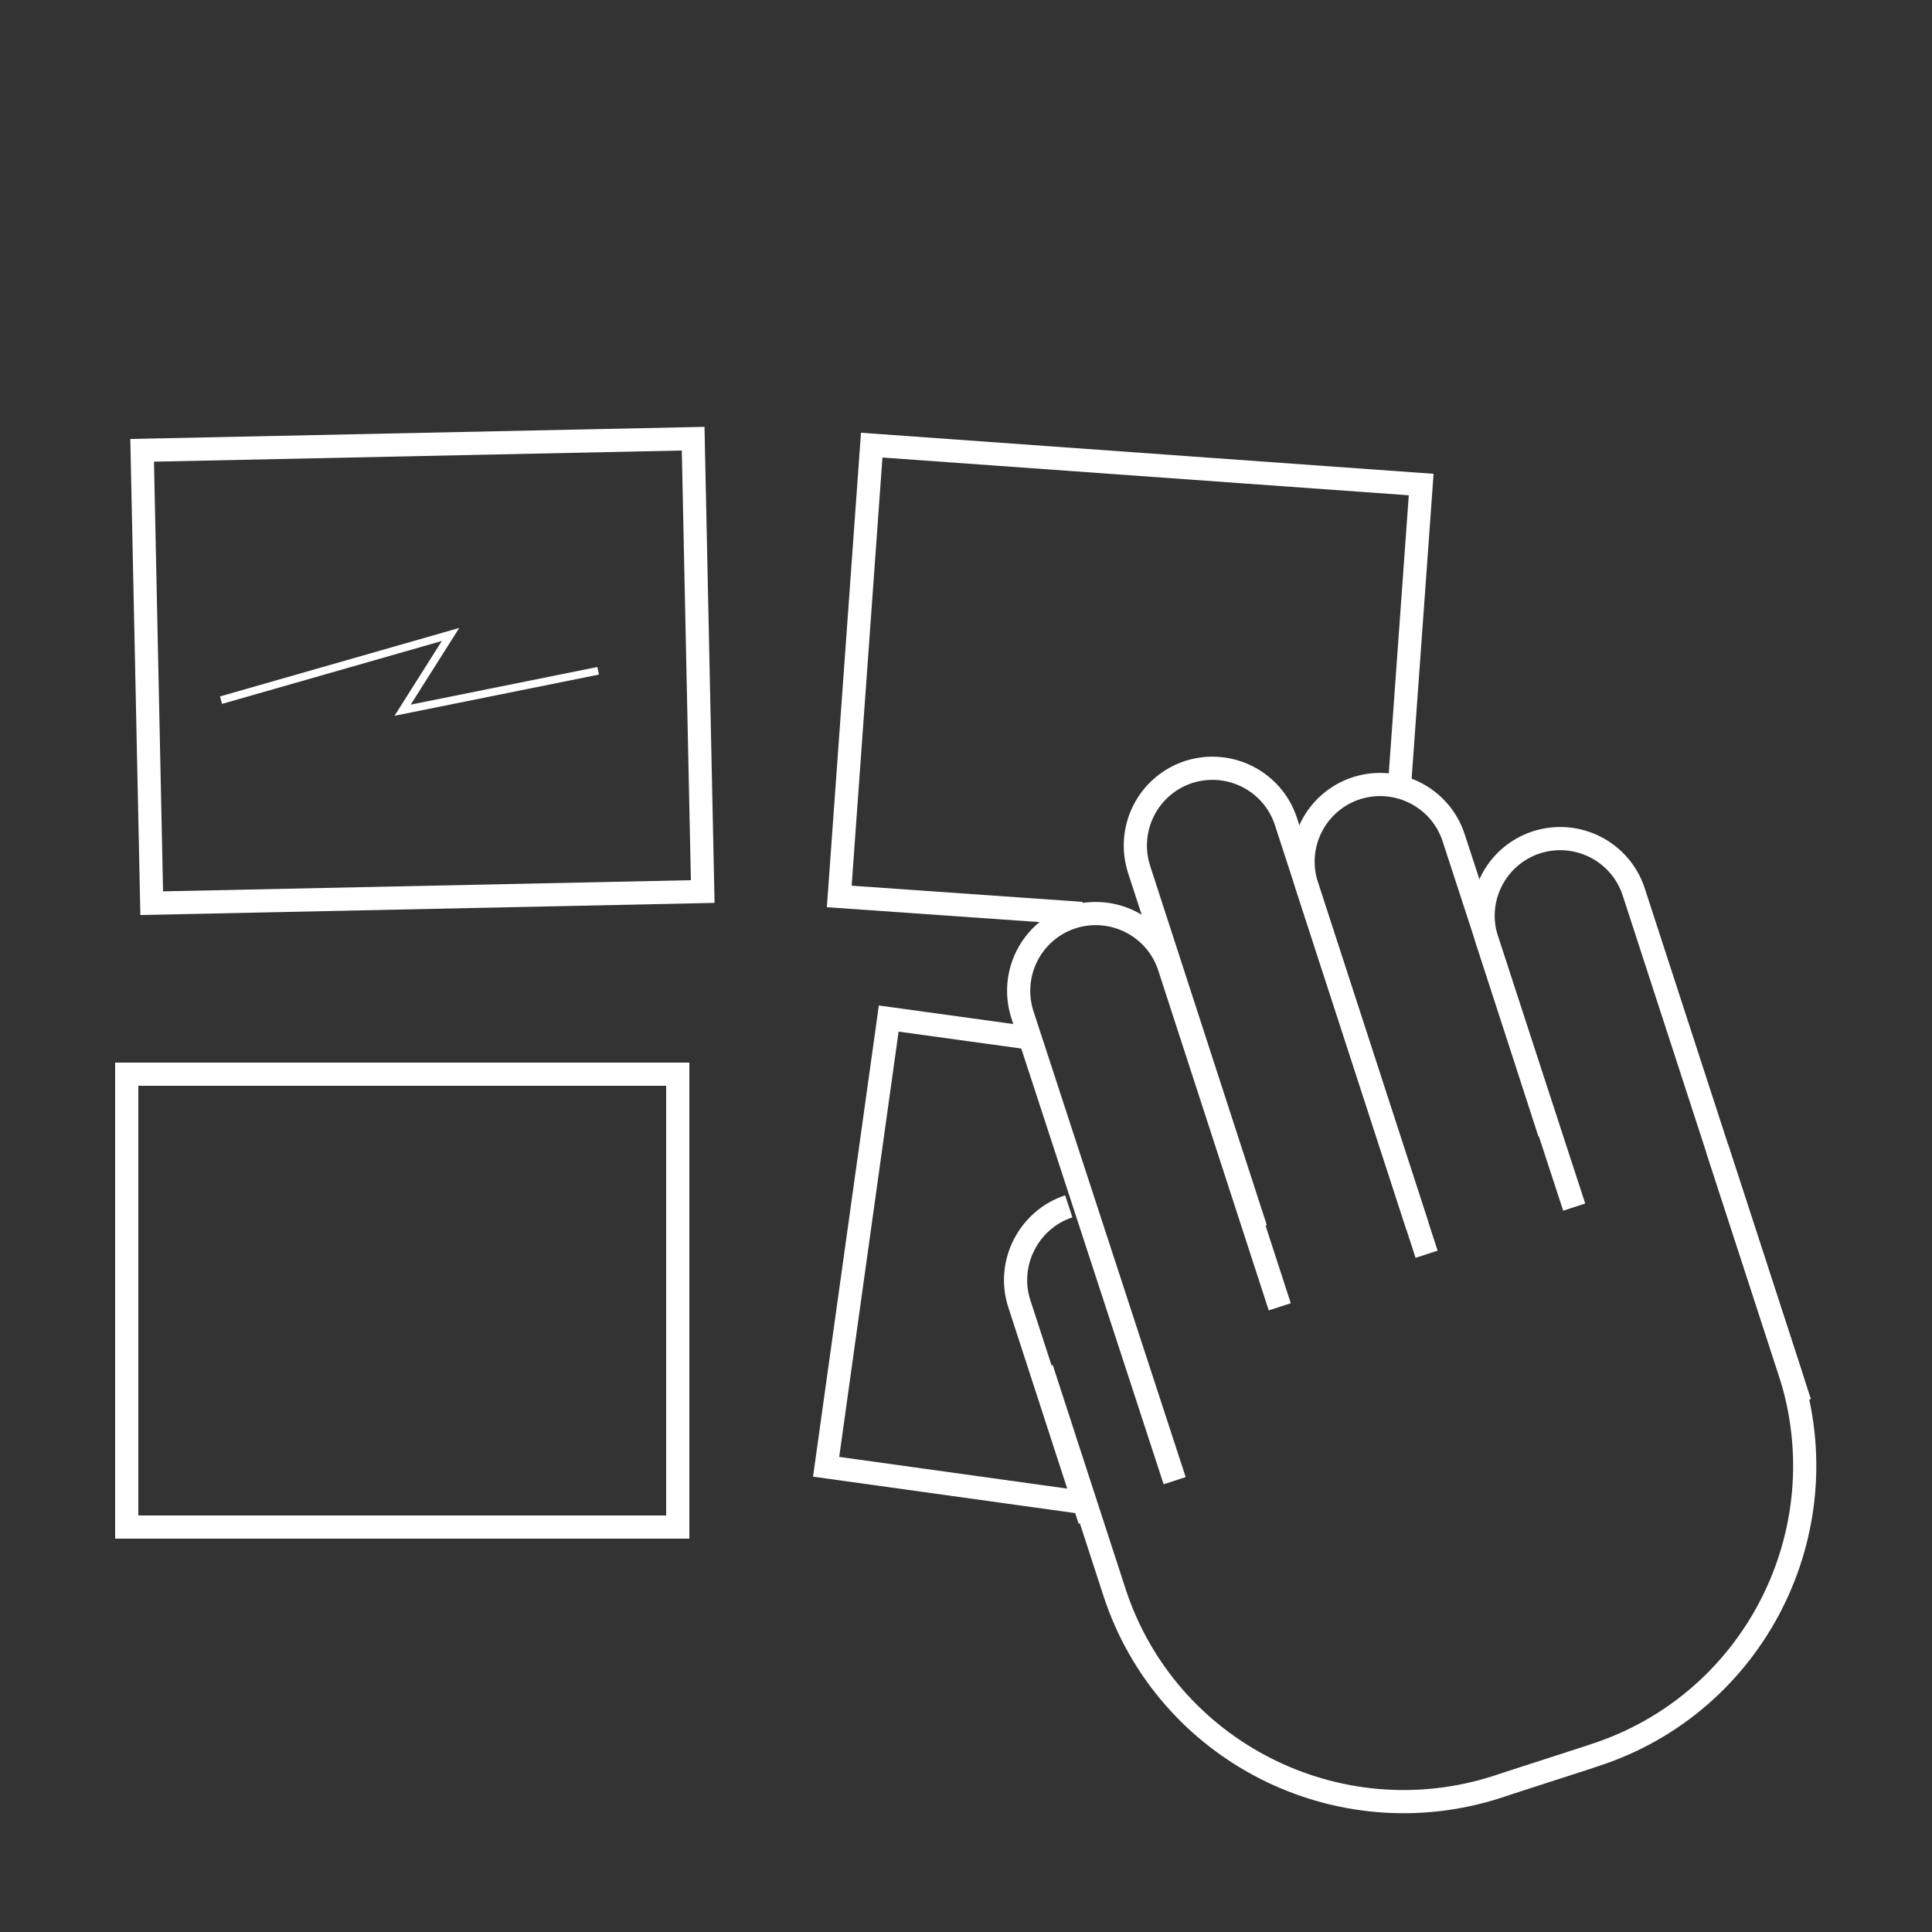 <?xml version="1.0" encoding="utf-8"?>
<!-- Generator: Adobe Illustrator 17.1.0, SVG Export Plug-In . SVG Version: 6.00 Build 0)  -->
<!DOCTYPE svg PUBLIC "-//W3C//DTD SVG 1.1//EN" "http://www.w3.org/Graphics/SVG/1.1/DTD/svg11.dtd">
<svg version="1.1" id="Layer_1" xmlns="http://www.w3.org/2000/svg" xmlns:xlink="http://www.w3.org/1999/xlink" x="0px" y="0px"
	 viewBox="0 0 250 250" enable-background="new 0 0 250 250" xml:space="preserve">
<rect x="0" y="0" width="250" height="250" fill="#333333" stroke="none"/>
<g>
	
		<rect x="19" y="57.5" transform="matrix(1 -2.114688e-02 2.114688e-02 1 -1.823 1.174)" fill="none" stroke="#FFFFFF" stroke-width="3" stroke-miterlimit="10" width="71.3" height="58.6"/>
	<rect x="16.4" y="139" fill="none" stroke="#FFFFFF" stroke-width="3" stroke-miterlimit="10" width="71.3" height="58.6"/>
	<polyline fill="none" stroke="#FFFFFF" stroke-miterlimit="10" points="28.6,90.6 58.3,82.1 52.1,91.9 77.4,86.8 	"/>
	<g>
		<path fill="none" stroke="#FFFFFF" stroke-width="3" stroke-miterlimit="10" d="M152,191.6l-19.7-60.3c-1.7-5.3,1.2-10.9,6.4-12.6
			l0,0c5.3-1.7,10.9,1.2,12.6,6.4l14.3,44"/>
		<path fill="none" stroke="#FFFFFF" stroke-width="3" stroke-miterlimit="10" d="M162.5,159l-15.1-46.5c-1.7-5.3,1.2-10.9,6.4-12.6
			l0,0c5.3-1.7,10.9,1.2,12.6,6.4l18.2,56"/>
		<path fill="none" stroke="#FFFFFF" stroke-width="3" stroke-miterlimit="10" d="M183.4,158.6l-14.3-44c-1.7-5.3,1.2-10.9,6.4-12.6
			l0,0c5.3-1.7,10.9,1.2,12.6,6.4l15.6,47.8"/>
		<path fill="none" stroke="#FFFFFF" stroke-width="3" stroke-miterlimit="10" d="M200.5,146.6l-8.1-25c-1.7-5.3,1.2-10.9,6.4-12.6
			l0,0c5.3-1.7,10.9,1.2,12.6,6.4l21.5,66.1"/>
		<path fill="none" stroke="#FFFFFF" stroke-width="3" stroke-miterlimit="10" d="M222.2,148.6l9.4,28.9
			c6.7,20.7-4.6,42.9-25.2,49.6l-1.2,0.4l-10.2,3.3l-1.2,0.4c-20.7,6.7-42.9-4.6-49.6-25.2l-9.4-28.9"/>
		<path fill="none" stroke="#FFFFFF" stroke-width="3" stroke-miterlimit="10" d="M141,196.7l-9.1-28c-1.7-5.2,1.2-10.9,6.4-12.6
			c0,0,0,0,0,0l0,0"/>
	</g>
	<path fill="none" stroke="#FFFFFF" stroke-width="3" stroke-miterlimit="10" d="M167.5,169.6"/>
	<polyline fill="none" stroke="#FFFFFF" stroke-width="3" stroke-miterlimit="10" points="140.7,194.5 106.9,189.8 115,131.8 
		132.4,134.2 	"/>
	<polyline fill="none" stroke="#FFFFFF" stroke-width="3" stroke-miterlimit="10" points="140,118.2 108.6,116 112.8,57.6 
		183.9,62.7 181.1,101.6 	"/>
</g>
</svg>
